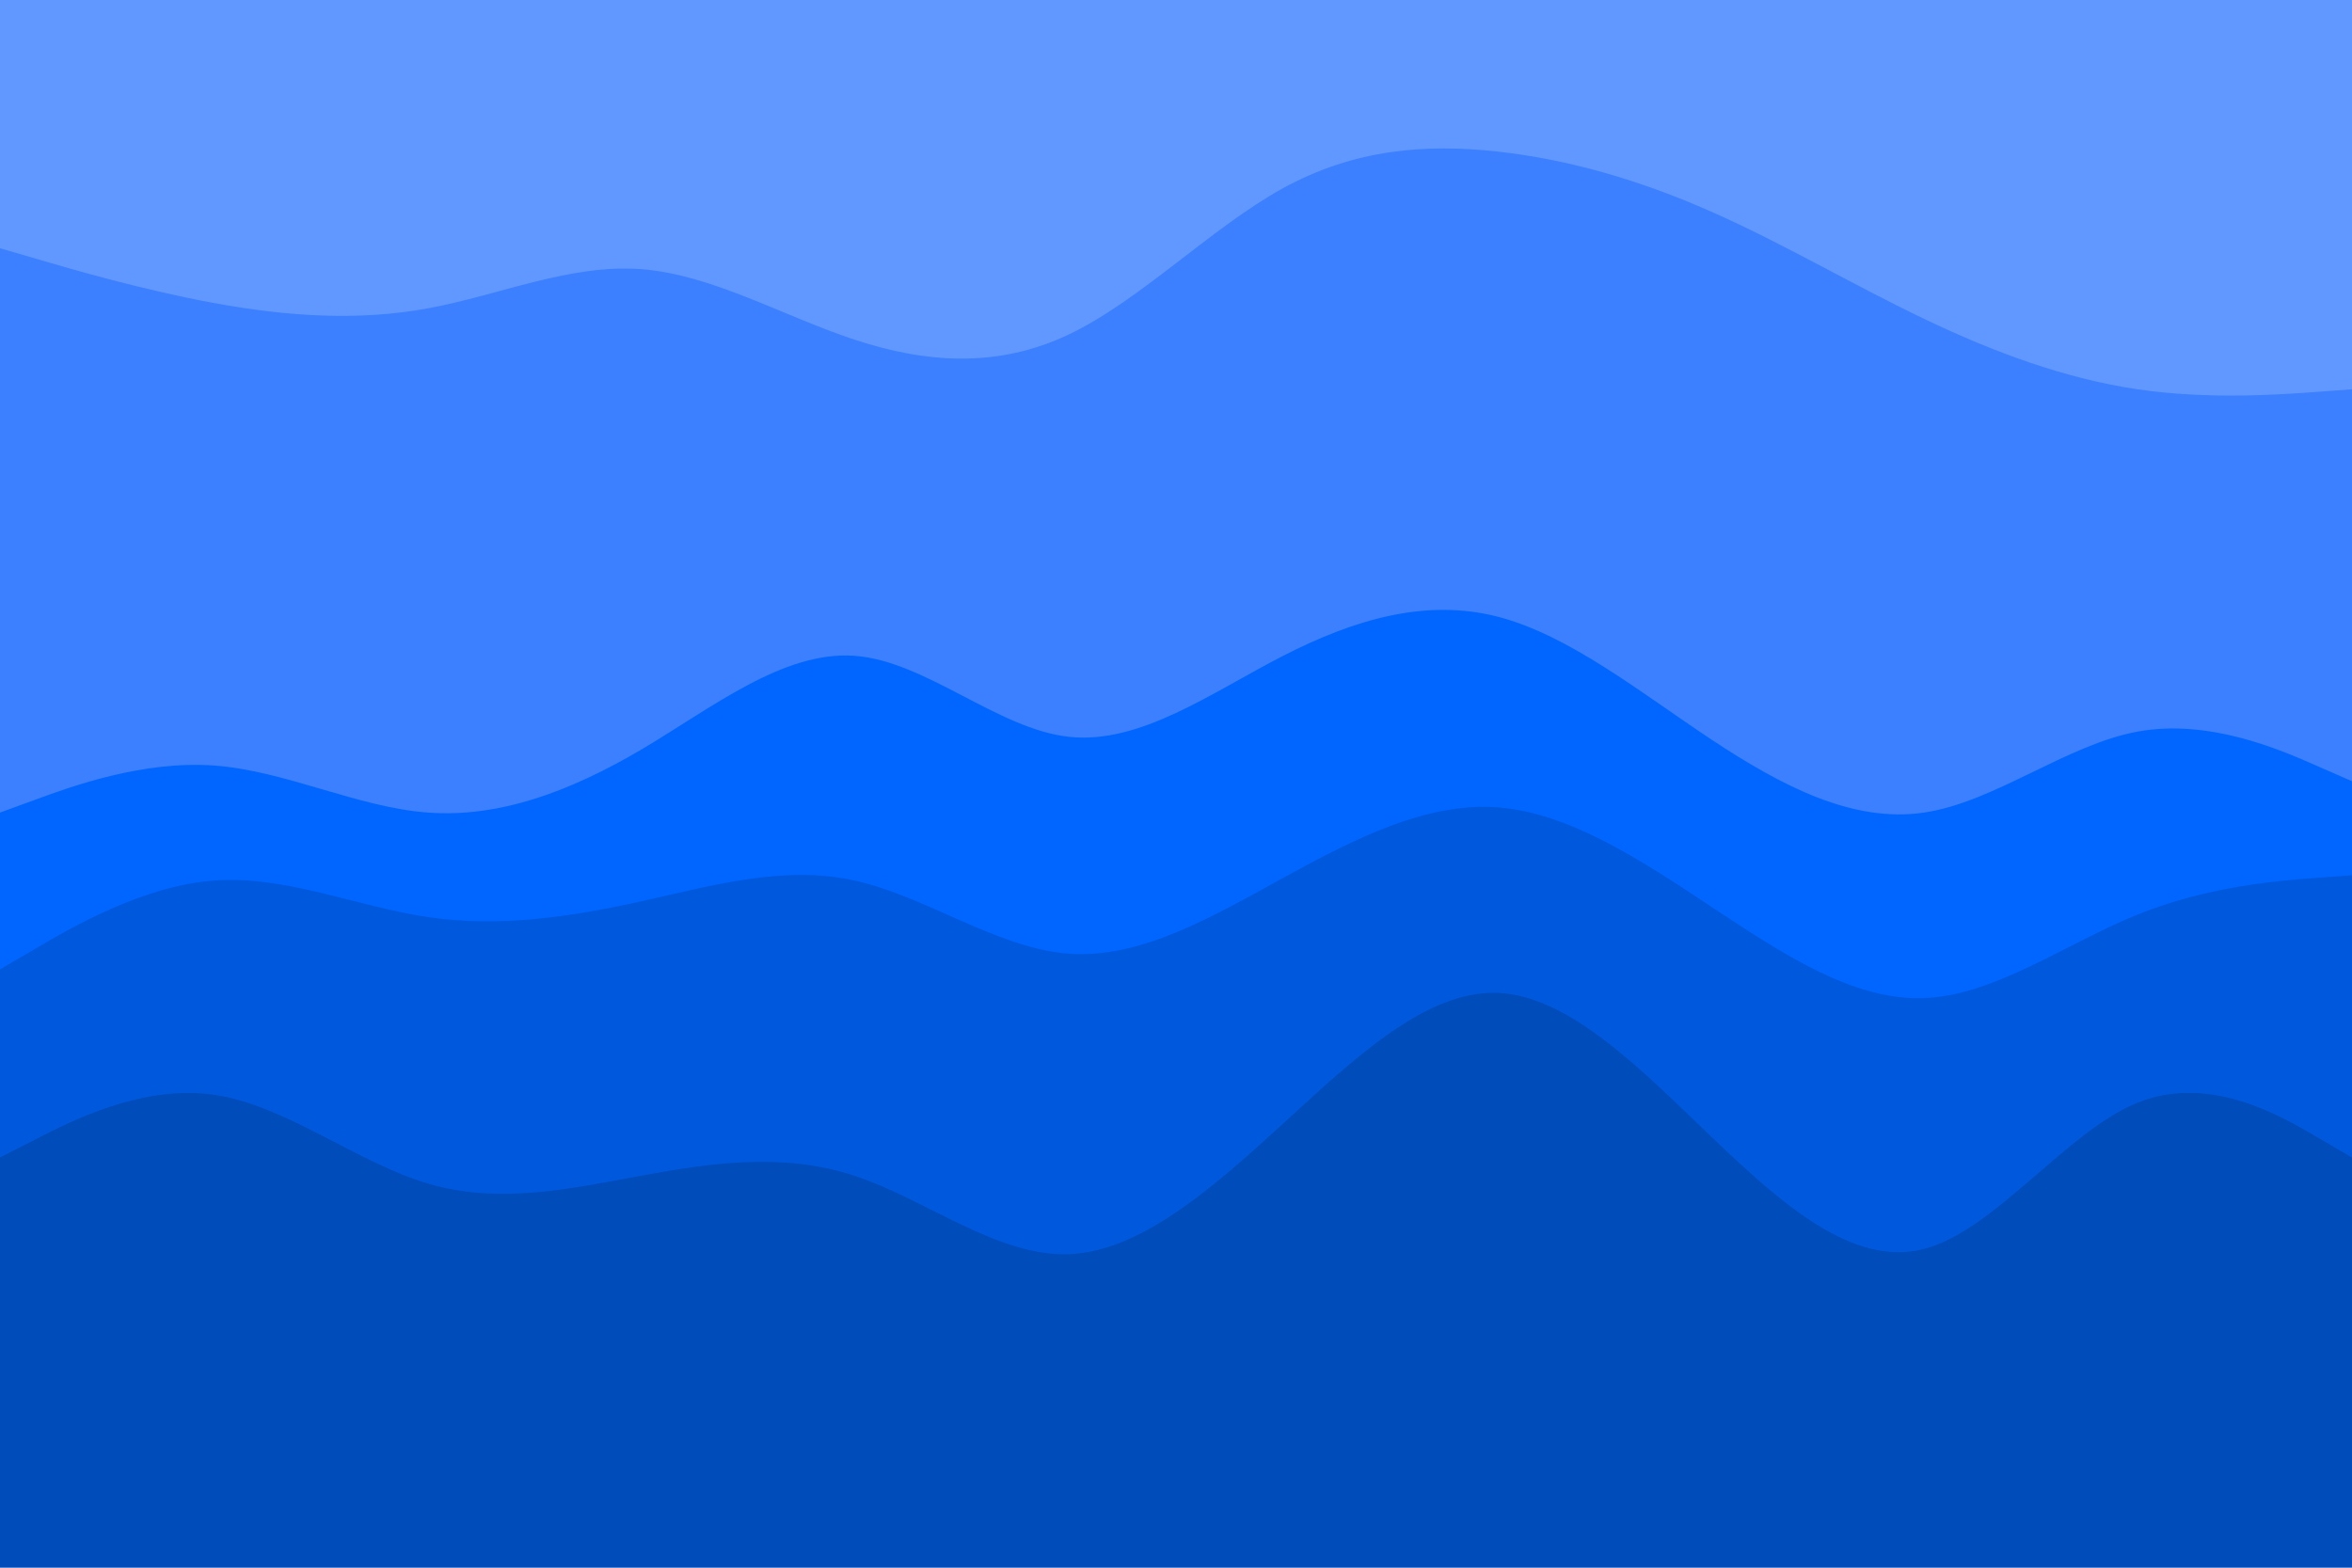 <svg id="visual" viewBox="0 0 900 600" width="900" height="600" xmlns="http://www.w3.org/2000/svg" xmlns:xlink="http://www.w3.org/1999/xlink" version="1.1"><path d="M0 97L13.7 101C27.3 105 54.7 113 82 118C109.3 123 136.7 125 163.8 120C191 115 218 103 245.2 105C272.3 107 299.7 123 327 132C354.3 141 381.7 143 409 130C436.3 117 463.7 89 491 74C518.3 59 545.7 57 573 60C600.3 63 627.7 71 654.8 83C682 95 709 111 736.2 124C763.3 137 790.7 147 818 151C845.3 155 872.7 153 886.3 152L900 151L900 0L886.3 0C872.7 0 845.3 0 818 0C790.7 0 763.3 0 736.2 0C709 0 682 0 654.8 0C627.7 0 600.3 0 573 0C545.7 0 518.3 0 491 0C463.7 0 436.3 0 409 0C381.7 0 354.3 0 327 0C299.7 0 272.3 0 245.2 0C218 0 191 0 163.8 0C136.7 0 109.3 0 82 0C54.7 0 27.3 0 13.7 0L0 0Z" fill="#6198ff"></path><path d="M0 313L13.7 308C27.3 303 54.7 293 82 295C109.3 297 136.7 311 163.8 313C191 315 218 305 245.2 289C272.3 273 299.7 251 327 253C354.3 255 381.7 281 409 284C436.3 287 463.7 267 491 253C518.3 239 545.7 231 573 238C600.3 245 627.7 267 654.8 285C682 303 709 317 736.2 313C763.3 309 790.7 287 818 282C845.3 277 872.7 289 886.3 295L900 301L900 149L886.3 150C872.7 151 845.3 153 818 149C790.7 145 763.3 135 736.2 122C709 109 682 93 654.8 81C627.7 69 600.3 61 573 58C545.7 55 518.3 57 491 72C463.7 87 436.3 115 409 128C381.7 141 354.3 139 327 130C299.7 121 272.3 105 245.2 103C218 101 191 113 163.8 118C136.7 123 109.3 121 82 116C54.7 111 27.3 103 13.7 99L0 95Z" fill="#3c80ff"></path><path d="M0 373L13.7 365C27.3 357 54.7 341 82 339C109.3 337 136.7 349 163.8 353C191 357 218 353 245.2 347C272.3 341 299.7 333 327 339C354.3 345 381.7 365 409 367C436.3 369 463.7 353 491 338C518.3 323 545.7 309 573 311C600.3 313 627.7 331 654.8 349C682 367 709 385 736.2 384C763.3 383 790.7 363 818 352C845.3 341 872.7 339 886.3 338L900 337L900 299L886.3 293C872.7 287 845.3 275 818 280C790.7 285 763.3 307 736.2 311C709 315 682 301 654.8 283C627.7 265 600.3 243 573 236C545.7 229 518.3 237 491 251C463.7 265 436.3 285 409 282C381.7 279 354.3 253 327 251C299.7 249 272.3 271 245.2 287C218 303 191 313 163.8 311C136.7 309 109.3 295 82 293C54.7 291 27.3 301 13.7 306L0 311Z" fill="#0066ff"></path><path d="M0 445L13.7 438C27.3 431 54.7 417 82 421C109.3 425 136.7 447 163.8 455C191 463 218 457 245.2 452C272.3 447 299.7 443 327 452C354.3 461 381.7 483 409 482C436.3 481 463.7 457 491 432C518.3 407 545.7 381 573 382C600.3 383 627.7 411 654.8 437C682 463 709 487 736.2 480C763.3 473 790.7 435 818 424C845.3 413 872.7 429 886.3 437L900 445L900 335L886.3 336C872.7 337 845.3 339 818 350C790.7 361 763.3 381 736.2 382C709 383 682 365 654.8 347C627.7 329 600.3 311 573 309C545.7 307 518.3 321 491 336C463.7 351 436.3 367 409 365C381.7 363 354.3 343 327 337C299.7 331 272.3 339 245.2 345C218 351 191 355 163.8 351C136.7 347 109.3 335 82 337C54.7 339 27.3 355 13.7 363L0 371Z" fill="#0059dd"></path><path d="M0 601L13.7 601C27.3 601 54.7 601 82 601C109.3 601 136.7 601 163.8 601C191 601 218 601 245.2 601C272.3 601 299.7 601 327 601C354.3 601 381.7 601 409 601C436.3 601 463.7 601 491 601C518.3 601 545.7 601 573 601C600.3 601 627.7 601 654.8 601C682 601 709 601 736.2 601C763.3 601 790.7 601 818 601C845.3 601 872.7 601 886.3 601L900 601L900 443L886.3 435C872.7 427 845.3 411 818 422C790.7 433 763.3 471 736.2 478C709 485 682 461 654.8 435C627.7 409 600.3 381 573 380C545.7 379 518.3 405 491 430C463.7 455 436.3 479 409 480C381.7 481 354.3 459 327 450C299.7 441 272.3 445 245.2 450C218 455 191 461 163.8 453C136.7 445 109.3 423 82 419C54.7 415 27.3 429 13.7 436L0 443Z" fill="#004cbb"></path></svg>
